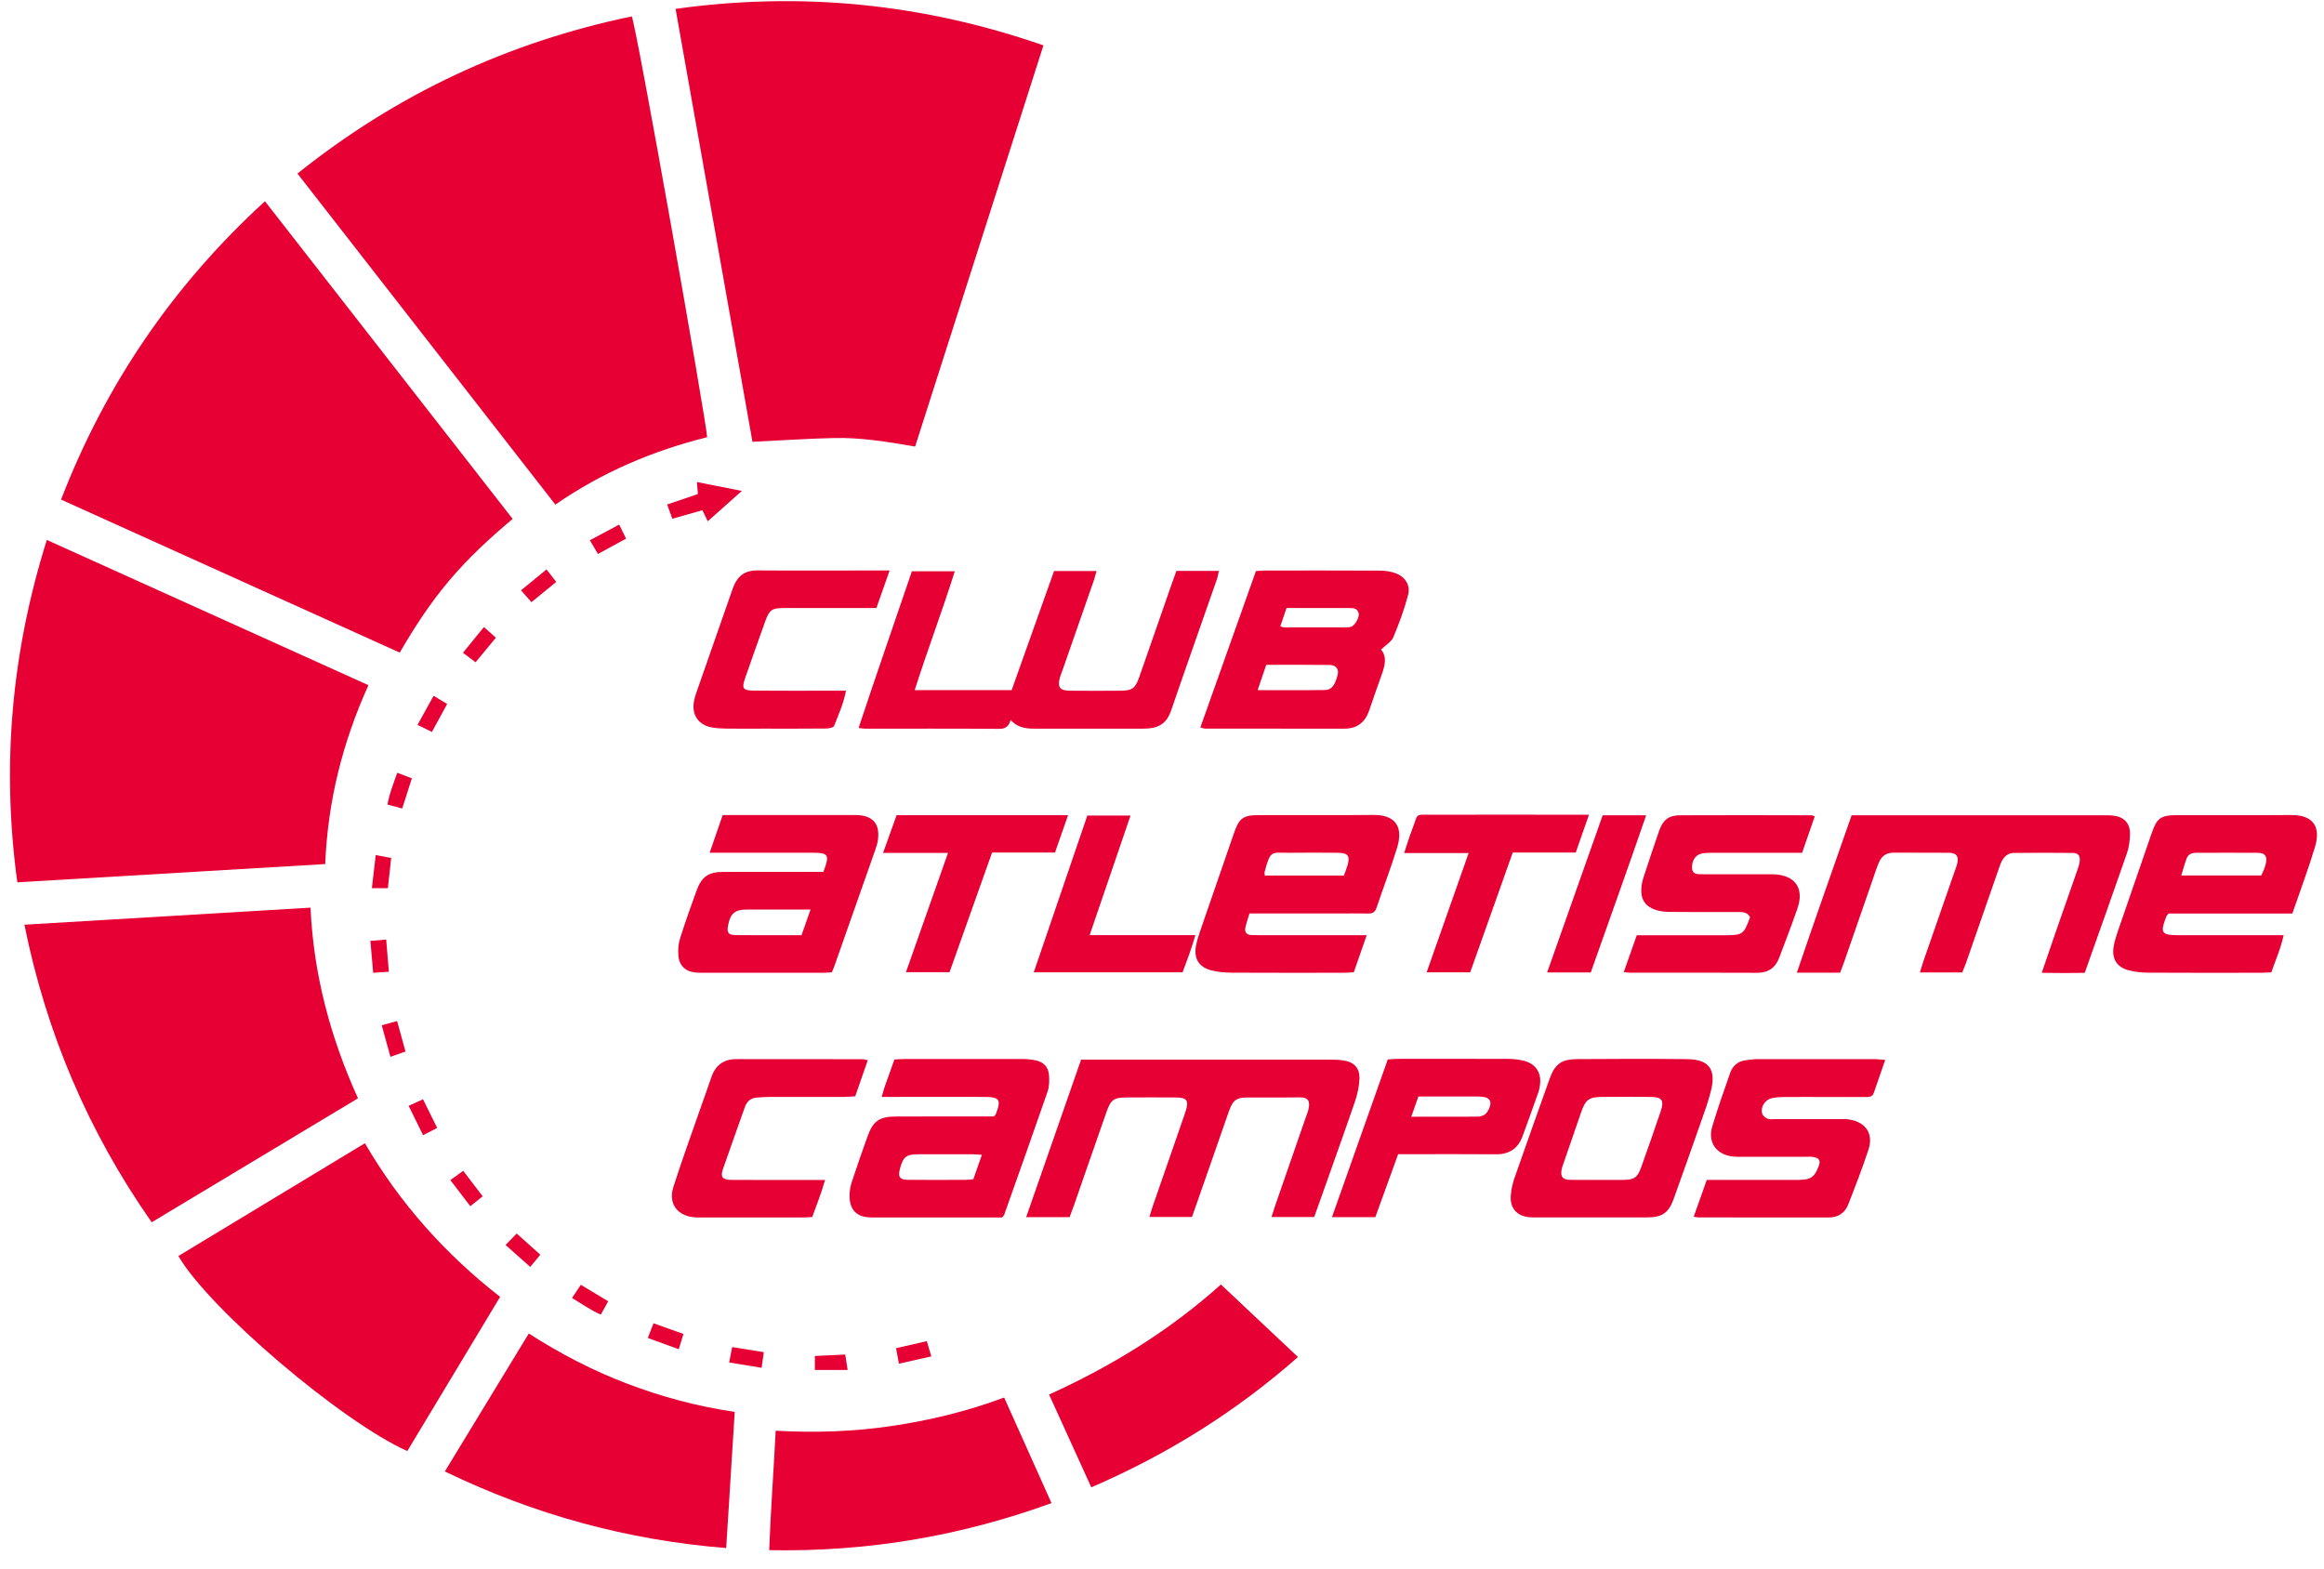 <svg width="120" height="81" viewBox="0 0 120 81" fill="none" xmlns="http://www.w3.org/2000/svg">
<g id="logo-campos">
<path id="Vector" d="M38.854 22.815C37.534 15.384 36.214 7.949 34.883 0.458C41.4 -0.447 47.68 0.191 53.878 2.343C51.66 9.278 49.462 16.152 47.252 23.061C45.838 22.817 44.451 22.586 43.045 22.62C41.665 22.652 40.285 22.746 38.856 22.815H38.854Z" fill="#E70033"/>
<path id="Vector_2" d="M15.359 8.963C20.492 4.853 26.237 2.174 32.621 0.847C32.865 1.348 36.492 21.865 36.513 22.577C33.73 23.27 31.107 24.377 28.676 26.058C24.23 20.35 19.807 14.673 15.359 8.963Z" fill="#E70033"/>
<path id="Vector_3" d="M20.641 33.701C14.791 31.059 9.004 28.444 3.152 25.799C5.458 19.834 8.94 14.731 13.681 10.392C17.954 15.872 22.201 21.321 26.471 26.797C25.288 27.789 24.18 28.814 23.202 29.972C22.233 31.116 21.416 32.364 20.641 33.701Z" fill="#E70033"/>
<path id="Vector_4" d="M16.792 44.621C11.469 44.936 6.205 45.248 0.895 45.563C0.073 39.551 0.587 33.709 2.418 27.883C7.977 30.393 13.478 32.879 19.024 35.383C17.697 38.32 16.927 41.35 16.792 44.619V44.621Z" fill="#E70033"/>
<path id="Vector_5" d="M1.261 47.752C6.203 47.457 11.09 47.166 16.033 46.871C16.191 50.307 17.049 53.548 18.485 56.717C14.946 58.844 11.42 60.962 7.832 63.119C4.566 58.452 2.39 53.358 1.261 47.752Z" fill="#E70033"/>
<path id="Vector_6" d="M21.031 74.934C17.616 73.402 10.79 67.589 9.211 64.861C12.406 62.929 15.6 60.996 18.842 59.037C20.656 62.154 22.997 64.76 25.823 66.972C24.219 69.636 22.635 72.268 21.031 74.934Z" fill="#E70033"/>
<path id="Vector_7" d="M37.497 79.943C32.377 79.53 27.589 78.22 22.969 75.987C24.413 73.612 25.841 71.269 27.304 68.864C28.937 69.91 30.62 70.785 32.403 71.461C34.174 72.133 35.993 72.623 37.938 72.912C37.79 75.253 37.647 77.559 37.497 79.943Z" fill="#E70033"/>
<path id="Vector_8" d="M40.052 73.883C42.112 73.997 44.09 73.928 46.056 73.637C48.018 73.344 49.939 72.884 51.85 72.169C52.663 73.984 53.47 75.781 54.295 77.621C49.575 79.337 44.764 80.146 39.718 80.052C39.795 78 39.947 75.984 40.052 73.885V73.883Z" fill="#E70033"/>
<path id="Vector_9" d="M47.23 35.638H52.237C52.96 33.603 53.69 31.558 54.426 29.488H56.619C56.574 29.649 56.54 29.799 56.491 29.944C55.954 31.489 55.412 33.034 54.873 34.581C54.826 34.716 54.766 34.848 54.728 34.987C54.595 35.486 54.721 35.661 55.231 35.668C56.114 35.676 56.998 35.676 57.879 35.668C58.466 35.661 58.624 35.541 58.823 34.972C59.401 33.327 59.972 31.677 60.545 30.032C60.61 29.848 60.678 29.666 60.746 29.48H62.938C62.903 29.634 62.886 29.767 62.843 29.891C62.05 32.165 61.243 34.438 60.462 36.716C60.267 37.285 59.897 37.57 59.317 37.615C59.174 37.626 59.028 37.63 58.885 37.63C57.118 37.63 55.352 37.634 53.585 37.63C53.099 37.63 52.603 37.641 52.188 37.181C52.085 37.512 51.916 37.641 51.6 37.638C49.293 37.621 46.984 37.63 44.678 37.628C44.59 37.628 44.5 37.611 44.334 37.593C45.23 34.878 46.167 32.21 47.085 29.501H49.3C48.656 31.555 47.892 33.558 47.23 35.64V35.638Z" fill="#E70033"/>
<path id="Vector_10" d="M95.012 50.23H92.781C93.707 47.495 94.662 44.816 95.609 42.101C95.825 42.101 96.02 42.101 96.217 42.101C100.308 42.101 104.397 42.101 108.488 42.101C108.704 42.101 108.922 42.095 109.136 42.121C109.673 42.185 109.99 42.516 109.983 43.058C109.979 43.394 109.934 43.747 109.825 44.061C109.119 46.1 108.391 48.131 107.645 50.238C106.936 50.251 106.211 50.251 105.426 50.236C105.674 49.507 105.899 48.845 106.128 48.186C106.504 47.099 106.887 46.015 107.266 44.928C107.319 44.776 107.373 44.62 107.388 44.461C107.414 44.183 107.307 44.05 107.024 44.046C106.016 44.035 105.007 44.033 103.997 44.046C103.571 44.053 103.38 44.361 103.256 44.722C102.974 45.538 102.687 46.351 102.405 47.166C102.109 48.015 101.818 48.865 101.521 49.714C101.463 49.881 101.388 50.046 101.318 50.219H99.135C99.204 49.996 99.255 49.812 99.317 49.633C99.859 48.071 100.404 46.509 100.946 44.947C100.986 44.827 101.038 44.712 101.063 44.587C101.147 44.213 101.02 44.042 100.631 44.038C99.677 44.029 98.72 44.038 97.766 44.033C97.394 44.033 97.15 44.217 97.015 44.543C96.891 44.84 96.79 45.15 96.686 45.456C96.202 46.849 95.721 48.242 95.237 49.635C95.173 49.821 95.098 50.005 95.017 50.225L95.012 50.23Z" fill="#E70033"/>
<path id="Vector_11" d="M61.551 62.845H59.351C59.415 62.638 59.46 62.468 59.518 62.301C60.053 60.755 60.59 59.21 61.127 57.663C61.157 57.577 61.187 57.494 61.213 57.408C61.397 56.826 61.3 56.679 60.71 56.674C59.863 56.668 59.015 56.668 58.168 56.674C57.517 56.679 57.357 56.786 57.139 57.408C56.572 59.019 56.016 60.635 55.453 62.248C55.382 62.451 55.303 62.65 55.228 62.854H52.986C53.934 60.136 54.869 57.458 55.823 54.719C56.018 54.719 56.212 54.719 56.405 54.719C60.479 54.719 64.553 54.719 68.626 54.719C68.86 54.719 69.095 54.725 69.328 54.755C69.906 54.828 70.22 55.145 70.195 55.722C70.178 56.112 70.092 56.508 69.966 56.878C69.448 58.392 68.905 59.899 68.372 61.407C68.203 61.882 68.034 62.355 67.858 62.849H65.654C65.714 62.659 65.764 62.49 65.821 62.325C66.35 60.795 66.88 59.265 67.411 57.738C67.465 57.586 67.531 57.434 67.565 57.278C67.647 56.897 67.589 56.659 67.088 56.668C66.187 56.683 65.287 56.668 64.384 56.674C63.834 56.681 63.654 56.82 63.453 57.393C63.016 58.632 62.588 59.873 62.156 61.112C61.955 61.688 61.754 62.261 61.549 62.845H61.551Z" fill="#E70033"/>
<path id="Vector_12" d="M54.169 72.015C57.415 70.539 60.378 68.722 63.042 66.332C64.353 67.567 65.659 68.795 67.022 70.077C63.821 72.897 60.282 75.109 56.349 76.806C55.624 75.212 54.911 73.644 54.169 72.015Z" fill="#E70033"/>
<path id="Vector_13" d="M61.979 37.569C62.944 34.854 63.892 32.184 64.85 29.49C65.008 29.48 65.145 29.462 65.284 29.462C67.266 29.462 69.249 29.456 71.23 29.467C71.513 29.467 71.81 29.507 72.071 29.606C72.557 29.788 72.839 30.224 72.707 30.723C72.512 31.465 72.245 32.195 71.945 32.905C71.844 33.147 71.553 33.307 71.31 33.545C71.633 33.926 71.508 34.383 71.34 34.85C71.117 35.458 70.912 36.072 70.7 36.684C70.49 37.298 70.081 37.629 69.412 37.629C67.015 37.625 64.619 37.627 62.223 37.625C62.171 37.625 62.118 37.604 61.977 37.569H61.979ZM65.383 34.332C65.235 34.764 65.094 35.177 64.938 35.639C66.142 35.639 67.272 35.652 68.402 35.633C68.855 35.624 68.958 35.227 69.061 34.884C69.155 34.568 68.999 34.343 68.659 34.339C67.58 34.324 66.504 34.332 65.383 34.332ZM66.108 32.344C66.2 32.37 66.249 32.398 66.301 32.398C67.364 32.4 68.427 32.4 69.491 32.398C69.581 32.398 69.673 32.394 69.758 32.37C69.96 32.31 70.208 31.874 70.154 31.664C70.092 31.422 69.889 31.399 69.683 31.399C68.605 31.399 67.525 31.399 66.429 31.399C66.316 31.733 66.215 32.032 66.11 32.342L66.108 32.344Z" fill="#E70033"/>
<path id="Vector_14" d="M118.364 47.176H111.977C111.926 47.241 111.879 47.275 111.861 47.322C111.525 48.197 111.594 48.295 112.542 48.295C114.11 48.295 115.676 48.295 117.245 48.295H117.914C117.767 48.989 117.495 49.584 117.281 50.211C117.099 50.219 116.941 50.234 116.78 50.234C114.853 50.234 112.925 50.243 110.997 50.23C110.623 50.228 110.237 50.198 109.88 50.097C109.292 49.93 109.041 49.504 109.136 48.899C109.18 48.617 109.27 48.338 109.362 48.069C109.94 46.385 110.522 44.703 111.104 43.021C111.374 42.243 111.568 42.097 112.409 42.095C114.373 42.089 116.337 42.106 118.302 42.089C119.481 42.078 119.836 42.737 119.538 43.727C119.194 44.876 118.768 46.002 118.364 47.179V47.176ZM116.759 45.212C116.806 45.11 116.855 45.016 116.894 44.915C116.932 44.814 116.971 44.712 116.994 44.607C117.082 44.224 116.969 44.044 116.581 44.04C115.52 44.029 114.457 44.04 113.393 44.04C113.177 44.04 112.991 44.113 112.912 44.318C112.805 44.596 112.73 44.887 112.63 45.21H116.757L116.759 45.212Z" fill="#E70033"/>
<path id="Vector_15" d="M70.569 48.295C70.33 48.984 70.12 49.586 69.904 50.208C69.726 50.219 69.566 50.234 69.407 50.234C67.48 50.234 65.552 50.242 63.624 50.23C63.25 50.227 62.864 50.2 62.507 50.099C61.893 49.928 61.643 49.489 61.752 48.86C61.797 48.597 61.882 48.336 61.97 48.081C62.548 46.398 63.13 44.716 63.712 43.034C63.983 42.247 64.18 42.095 65.008 42.093C66.972 42.086 68.937 42.106 70.901 42.084C72.086 42.071 72.459 42.724 72.144 43.762C71.825 44.81 71.427 45.833 71.079 46.873C71.001 47.102 70.877 47.181 70.644 47.174C70.122 47.164 69.6 47.172 69.076 47.172C67.76 47.172 66.446 47.172 65.13 47.172C64.936 47.172 64.741 47.172 64.516 47.172C64.435 47.448 64.349 47.684 64.302 47.925C64.264 48.135 64.369 48.272 64.595 48.285C64.739 48.291 64.884 48.293 65.028 48.293C66.65 48.293 68.271 48.293 69.893 48.293C70.086 48.293 70.276 48.293 70.567 48.293L70.569 48.295ZM65.31 45.214H69.39C69.454 45.041 69.525 44.876 69.574 44.707C69.724 44.205 69.611 44.044 69.084 44.038C68.237 44.029 67.392 44.029 66.545 44.038C65.648 44.044 65.603 43.869 65.295 45.041C65.287 45.073 65.299 45.112 65.308 45.214H65.31Z" fill="#E70033"/>
<path id="Vector_16" d="M51.755 62.869C50.906 62.869 50.059 62.869 49.212 62.869C47.806 62.869 46.4 62.873 44.994 62.869C44.241 62.867 43.865 62.492 43.867 61.739C43.867 61.51 43.907 61.27 43.978 61.052C44.241 60.25 44.519 59.452 44.806 58.656C45.078 57.903 45.409 57.663 46.218 57.659C47.731 57.65 49.246 57.657 50.758 57.654C50.953 57.654 51.15 57.654 51.315 57.654C51.375 57.59 51.409 57.569 51.419 57.537C51.708 56.779 51.621 56.647 50.814 56.645C49.265 56.64 47.714 56.645 46.165 56.645C45.97 56.645 45.775 56.645 45.527 56.645C45.591 56.426 45.628 56.272 45.679 56.125C45.844 55.652 46.015 55.183 46.184 54.712C46.37 54.704 46.513 54.689 46.655 54.689C48.709 54.689 50.763 54.687 52.817 54.689C53.031 54.689 53.249 54.71 53.459 54.753C53.886 54.841 54.128 55.085 54.165 55.521C54.188 55.801 54.182 56.108 54.092 56.371C53.358 58.495 52.603 60.611 51.852 62.73C51.841 62.762 51.811 62.785 51.749 62.867L51.755 62.869ZM50.701 59.634C50.506 59.623 50.363 59.608 50.221 59.608C49.286 59.608 48.351 59.606 47.419 59.608C46.796 59.608 46.64 59.732 46.475 60.333C46.351 60.787 46.447 60.926 46.924 60.928C47.913 60.934 48.901 60.93 49.89 60.928C50.01 60.928 50.129 60.907 50.26 60.894C50.407 60.47 50.549 60.068 50.701 59.631V59.634Z" fill="#E70033"/>
<path id="Vector_17" d="M42.517 45.026C42.853 44.121 42.795 44.035 41.897 44.035C40.347 44.035 38.796 44.035 37.247 44.035H36.644C36.881 43.348 37.089 42.743 37.316 42.09C37.499 42.09 37.677 42.09 37.855 42.09C39.892 42.09 41.928 42.09 43.965 42.09C44.055 42.09 44.145 42.09 44.235 42.09C45.076 42.116 45.446 42.548 45.331 43.378C45.309 43.537 45.262 43.695 45.209 43.847C44.5 45.867 43.788 47.884 43.078 49.904C43.043 50.003 42.998 50.099 42.951 50.21C42.795 50.219 42.652 50.234 42.511 50.234C40.42 50.234 38.33 50.234 36.237 50.234C36.147 50.234 36.057 50.234 35.968 50.227C35.433 50.193 35.078 49.896 35.03 49.367C35.003 49.07 35.024 48.749 35.114 48.466C35.377 47.626 35.677 46.795 35.976 45.967C36.227 45.281 36.588 45.028 37.316 45.026C38.847 45.02 40.38 45.026 41.911 45.024C42.108 45.024 42.303 45.024 42.519 45.024L42.517 45.026ZM41.854 46.969C40.703 46.969 39.643 46.969 38.587 46.969C37.945 46.969 37.716 47.161 37.596 47.78C37.521 48.163 37.602 48.285 37.992 48.289C38.835 48.3 39.68 48.293 40.523 48.293C40.807 48.293 41.09 48.293 41.387 48.293C41.543 47.85 41.685 47.448 41.854 46.967V46.969Z" fill="#E70033"/>
<path id="Vector_18" d="M82.166 62.868C81.248 62.868 80.328 62.868 79.41 62.868C79.267 62.868 79.121 62.873 78.978 62.86C78.326 62.8 77.96 62.395 78.009 61.741C78.032 61.422 78.107 61.099 78.214 60.795C78.805 59.098 79.412 57.406 80.014 55.711C80.277 54.969 80.615 54.699 81.411 54.693C83.322 54.68 85.23 54.672 87.141 54.695C88.223 54.71 88.609 55.211 88.36 56.268C88.221 56.86 88.005 57.436 87.804 58.011C87.348 59.319 86.882 60.622 86.415 61.925C86.165 62.622 85.827 62.862 85.087 62.866C84.113 62.87 83.14 62.866 82.168 62.866L82.166 62.868ZM82.53 60.93C82.962 60.93 83.392 60.934 83.824 60.93C84.381 60.923 84.55 60.814 84.74 60.284C85.087 59.321 85.423 58.356 85.75 57.389C85.94 56.826 85.82 56.653 85.239 56.646C84.393 56.638 83.548 56.638 82.703 56.646C82.046 56.653 81.871 56.788 81.646 57.427C81.338 58.307 81.036 59.19 80.733 60.072C80.698 60.172 80.658 60.275 80.636 60.38C80.564 60.767 80.679 60.919 81.071 60.928C81.556 60.938 82.042 60.93 82.528 60.93H82.53Z" fill="#E70033"/>
<path id="Vector_19" d="M87.457 62.826C87.682 62.192 87.903 61.574 88.129 60.932C88.686 60.932 89.206 60.932 89.725 60.932C90.77 60.932 91.816 60.934 92.86 60.932C93.496 60.93 93.699 60.784 93.911 60.213C94.011 59.944 93.943 59.807 93.662 59.753C93.523 59.727 93.376 59.736 93.232 59.736C92.133 59.736 91.035 59.736 89.935 59.736C89.773 59.736 89.61 59.742 89.45 59.721C88.613 59.612 88.17 58.985 88.412 58.176C88.688 57.245 89.013 56.332 89.334 55.414C89.46 55.05 89.721 54.811 90.117 54.755C90.312 54.727 90.509 54.697 90.706 54.695C92.742 54.691 94.777 54.691 96.814 54.695C96.97 54.695 97.124 54.717 97.343 54.734C97.133 55.339 96.942 55.895 96.75 56.447C96.673 56.668 96.478 56.649 96.298 56.649C95.597 56.649 94.893 56.649 94.191 56.649C93.506 56.649 92.822 56.644 92.137 56.651C91.921 56.651 91.703 56.661 91.493 56.709C91.148 56.785 90.9 57.156 90.984 57.487C91.011 57.599 91.146 57.721 91.26 57.768C91.384 57.819 91.542 57.791 91.688 57.791C92.787 57.791 93.885 57.791 94.985 57.791C95.164 57.791 95.348 57.785 95.524 57.817C96.348 57.964 96.743 58.559 96.482 59.355C96.17 60.312 95.804 61.251 95.438 62.188C95.267 62.627 94.927 62.871 94.435 62.871C92.182 62.871 89.931 62.871 87.678 62.868C87.627 62.868 87.573 62.849 87.46 62.828L87.457 62.826Z" fill="#E70033"/>
<path id="Vector_20" d="M83.841 50.204C84.066 49.567 84.28 48.963 84.515 48.296C84.71 48.296 84.903 48.296 85.095 48.296C86.428 48.296 87.761 48.296 89.096 48.296C89.982 48.296 90.048 48.244 90.365 47.361C90.211 47.07 89.928 47.098 89.661 47.098C88.508 47.098 87.355 47.104 86.201 47.091C85.953 47.089 85.694 47.061 85.463 46.98C84.95 46.798 84.721 46.443 84.749 45.901C84.759 45.69 84.808 45.474 84.875 45.27C85.129 44.485 85.395 43.702 85.664 42.919C85.859 42.352 86.154 42.106 86.732 42.102C89.002 42.091 91.272 42.097 93.542 42.102C93.574 42.102 93.609 42.125 93.705 42.159C93.491 42.776 93.277 43.392 93.052 44.038C92.819 44.038 92.622 44.038 92.428 44.038C91.058 44.038 89.689 44.038 88.32 44.04C88.142 44.04 87.954 44.047 87.789 44.1C87.515 44.19 87.367 44.477 87.367 44.787C87.367 45.009 87.464 45.127 87.68 45.14C87.823 45.148 87.969 45.148 88.112 45.148C89.139 45.148 90.166 45.148 91.193 45.148C91.319 45.148 91.445 45.146 91.572 45.148C92.697 45.191 93.176 45.867 92.808 46.922C92.513 47.772 92.19 48.61 91.873 49.451C91.674 49.98 91.304 50.241 90.716 50.236C88.536 50.224 86.355 50.232 84.175 50.23C84.087 50.23 84 50.215 83.843 50.2L83.841 50.204Z" fill="#E70033"/>
<path id="Vector_21" d="M68.776 62.853C69.75 60.104 70.7 57.417 71.658 54.71C71.842 54.697 72.001 54.68 72.157 54.68C74.065 54.68 75.976 54.676 77.884 54.682C78.152 54.682 78.426 54.712 78.685 54.779C79.324 54.943 79.62 55.431 79.508 56.086C79.491 56.193 79.472 56.3 79.436 56.4C79.164 57.162 78.896 57.926 78.614 58.683C78.381 59.31 77.931 59.614 77.249 59.608C75.773 59.595 74.294 59.603 72.818 59.603C72.621 59.603 72.426 59.603 72.193 59.603C71.795 60.701 71.408 61.775 71.016 62.853H68.774H68.776ZM72.871 57.669C74.061 57.669 75.189 57.671 76.318 57.665C76.421 57.665 76.53 57.626 76.626 57.581C76.808 57.496 77.009 57.07 76.951 56.895C76.874 56.663 76.661 56.655 76.466 56.631C76.359 56.619 76.25 56.625 76.143 56.625C75.587 56.625 75.03 56.625 74.474 56.625C74.065 56.625 73.656 56.625 73.239 56.625C73.111 56.991 73 57.308 72.871 57.671V57.669Z" fill="#E70033"/>
<path id="Vector_22" d="M45.936 29.46C45.69 30.158 45.476 30.766 45.253 31.399C45.031 31.399 44.834 31.399 44.637 31.399C43.248 31.399 41.862 31.397 40.473 31.399C39.857 31.401 39.727 31.495 39.519 32.066C39.166 33.049 38.819 34.031 38.475 35.017C38.289 35.552 38.355 35.659 38.935 35.663C40.304 35.676 41.676 35.667 43.045 35.667C43.24 35.667 43.432 35.667 43.683 35.667C43.554 36.346 43.293 36.915 43.066 37.49C43.032 37.578 42.788 37.619 42.641 37.621C41.56 37.632 40.477 37.627 39.397 37.627C38.766 37.627 38.135 37.634 37.503 37.625C37.251 37.621 36.996 37.61 36.75 37.563C36.059 37.435 35.706 36.911 35.832 36.222C35.86 36.063 35.907 35.907 35.961 35.755C36.571 34.005 37.182 32.257 37.794 30.509C37.824 30.423 37.852 30.34 37.889 30.256C38.113 29.719 38.496 29.45 39.102 29.456C40.976 29.471 42.85 29.46 44.725 29.46C45.101 29.46 45.48 29.46 45.934 29.46H45.936Z" fill="#E70033"/>
<path id="Vector_23" d="M44.808 54.751C44.588 55.386 44.382 55.975 44.16 56.612C43.974 56.623 43.781 56.642 43.586 56.645C42.29 56.647 40.991 56.645 39.694 56.647C39.497 56.647 39.298 56.664 39.102 56.677C38.779 56.696 38.571 56.858 38.462 57.167C38.087 58.236 37.7 59.3 37.33 60.372C37.189 60.783 37.298 60.926 37.764 60.93C39.151 60.939 40.539 60.934 41.928 60.934C42.125 60.934 42.322 60.934 42.602 60.934C42.412 61.613 42.17 62.218 41.939 62.847C41.761 62.856 41.603 62.871 41.447 62.871C39.716 62.871 37.987 62.871 36.256 62.871C36.13 62.871 36.003 62.875 35.877 62.864C34.972 62.794 34.495 62.16 34.769 61.298C35.195 59.963 35.676 58.645 36.136 57.321C36.331 56.76 36.538 56.204 36.727 55.641C36.934 55.018 37.358 54.695 38.015 54.693C40.195 54.691 42.375 54.693 44.556 54.697C44.607 54.697 44.658 54.719 44.808 54.753V54.751Z" fill="#E70033"/>
<path id="Vector_24" d="M45.598 44.044C45.849 43.342 46.071 42.724 46.296 42.097H55.149C54.916 42.763 54.702 43.381 54.475 44.027H51.225C50.492 46.09 49.766 48.135 49.03 50.204H46.779C47.505 48.146 48.213 46.137 48.951 44.044H45.6H45.598Z" fill="#E70033"/>
<path id="Vector_25" d="M75.833 44.051H72.503C72.649 43.618 72.756 43.246 72.897 42.889C73.263 41.952 72.976 42.076 74.046 42.074C76.494 42.067 78.944 42.072 81.391 42.074H82.046C81.804 42.767 81.593 43.373 81.364 44.025H78.111C77.371 46.109 76.646 48.152 75.914 50.211H73.665C74.388 48.154 75.101 46.135 75.833 44.053V44.051Z" fill="#E70033"/>
<path id="Vector_26" d="M56.264 48.291H61.724C61.525 48.98 61.296 49.59 61.061 50.21H53.379C54.308 47.489 55.224 44.81 56.144 42.116H58.375C57.676 44.166 56.987 46.179 56.264 48.291Z" fill="#E70033"/>
<path id="Vector_27" d="M82.14 50.217H79.887C80.85 47.491 81.798 44.808 82.754 42.102H84.999C84.064 44.83 83.094 47.506 82.14 50.217Z" fill="#E70033"/>
<path id="Vector_28" d="M34.715 26.79C34.619 26.519 34.547 26.32 34.45 26.052C34.989 25.868 35.505 25.695 36.036 25.513C36.021 25.318 36.006 25.145 35.986 24.893C36.748 25.042 37.471 25.186 38.306 25.351C37.668 25.918 37.125 26.401 36.545 26.919C36.447 26.713 36.372 26.559 36.269 26.348C35.775 26.489 35.267 26.632 34.713 26.788L34.715 26.79Z" fill="#E70033"/>
<path id="Vector_29" d="M19.94 48.518C19.989 49.117 20.032 49.626 20.079 50.183C19.796 50.202 19.572 50.215 19.27 50.236C19.221 49.684 19.174 49.164 19.125 48.587C19.42 48.563 19.657 48.544 19.94 48.52V48.518Z" fill="#E70033"/>
<path id="Vector_30" d="M21.557 37.435C21.85 36.904 22.109 36.436 22.389 35.931C22.64 36.083 22.849 36.209 23.089 36.354C22.826 36.838 22.578 37.291 22.302 37.798C22.069 37.683 21.85 37.578 21.559 37.435H21.557Z" fill="#E70033"/>
<path id="Vector_31" d="M20.513 39.906C20.795 40.013 21.007 40.094 21.266 40.193C21.097 40.719 20.939 41.22 20.768 41.753C20.513 41.684 20.29 41.624 20.006 41.547C20.104 40.993 20.305 40.49 20.513 39.906Z" fill="#E70033"/>
<path id="Vector_32" d="M27.443 31.099C27.261 30.894 27.099 30.71 26.902 30.485C27.345 30.122 27.764 29.779 28.22 29.405C28.404 29.642 28.554 29.835 28.721 30.051C28.293 30.402 27.882 30.738 27.441 31.097L27.443 31.099Z" fill="#E70033"/>
<path id="Vector_33" d="M24.923 61.777C24.711 61.946 24.523 62.096 24.285 62.289C23.936 61.831 23.616 61.411 23.254 60.941C23.485 60.774 23.68 60.633 23.919 60.461C24.255 60.904 24.574 61.324 24.923 61.779V61.777Z" fill="#E70033"/>
<path id="Vector_34" d="M39.44 69.826C39.403 70.094 39.369 70.331 39.326 70.633C38.755 70.539 38.224 70.453 37.651 70.359C37.709 70.066 37.751 69.844 37.805 69.565C38.353 69.653 38.87 69.737 39.438 69.826H39.44Z" fill="#E70033"/>
<path id="Vector_35" d="M25.605 32.933C25.241 33.372 24.912 33.77 24.555 34.2C24.351 34.046 24.159 33.898 23.906 33.708C24.272 33.259 24.617 32.837 24.987 32.381C25.201 32.572 25.383 32.732 25.605 32.931V32.933Z" fill="#E70033"/>
<path id="Vector_36" d="M31.97 27.088C32.107 27.364 32.208 27.569 32.328 27.815C31.84 28.081 31.378 28.333 30.875 28.607C30.736 28.369 30.612 28.162 30.457 27.899C30.973 27.623 31.461 27.362 31.97 27.09V27.088Z" fill="#E70033"/>
<path id="Vector_37" d="M26.679 63.699C27.097 64.073 27.48 64.415 27.901 64.794C27.734 64.995 27.578 65.181 27.377 65.423C26.953 65.047 26.557 64.694 26.106 64.291C26.305 64.086 26.48 63.904 26.679 63.699Z" fill="#E70033"/>
<path id="Vector_38" d="M19.401 44.155C19.694 44.211 19.916 44.254 20.199 44.307C20.141 44.834 20.085 45.341 20.028 45.867H19.202C19.27 45.283 19.332 44.744 19.401 44.155Z" fill="#E70033"/>
<path id="Vector_39" d="M35.291 68.888C35.204 69.168 35.133 69.399 35.047 69.675C34.506 69.478 34.008 69.296 33.449 69.093C33.552 68.83 33.638 68.609 33.745 68.335C34.264 68.519 34.744 68.691 35.291 68.888Z" fill="#E70033"/>
<path id="Vector_40" d="M20.505 52.729C20.657 53.279 20.787 53.756 20.937 54.3C20.699 54.383 20.462 54.468 20.16 54.575C20.006 54.017 19.867 53.512 19.711 52.945C19.985 52.87 20.214 52.808 20.503 52.729H20.505Z" fill="#E70033"/>
<path id="Vector_41" d="M29.538 67.026C29.717 66.756 29.846 66.566 29.991 66.348C30.468 66.634 30.922 66.906 31.405 67.199C31.273 67.439 31.162 67.636 31.023 67.888C30.496 67.657 30.053 67.34 29.538 67.028V67.026Z" fill="#E70033"/>
<path id="Vector_42" d="M46.417 70.421C46.364 70.135 46.319 69.893 46.268 69.621C46.807 69.497 47.31 69.384 47.857 69.257C47.93 69.508 47.998 69.741 48.088 70.045C47.521 70.173 46.991 70.291 46.417 70.421Z" fill="#E70033"/>
<path id="Vector_43" d="M21.846 58.621C21.596 58.114 21.363 57.639 21.1 57.106C21.361 56.986 21.579 56.886 21.842 56.766C22.092 57.271 22.326 57.74 22.574 58.245C22.323 58.373 22.107 58.486 21.846 58.621Z" fill="#E70033"/>
<path id="Vector_44" d="M43.769 70.747H42.076V70.024C42.57 70 43.082 69.974 43.645 69.949C43.685 70.21 43.721 70.449 43.769 70.749V70.747Z" fill="#E70033"/>
</g>
</svg>
